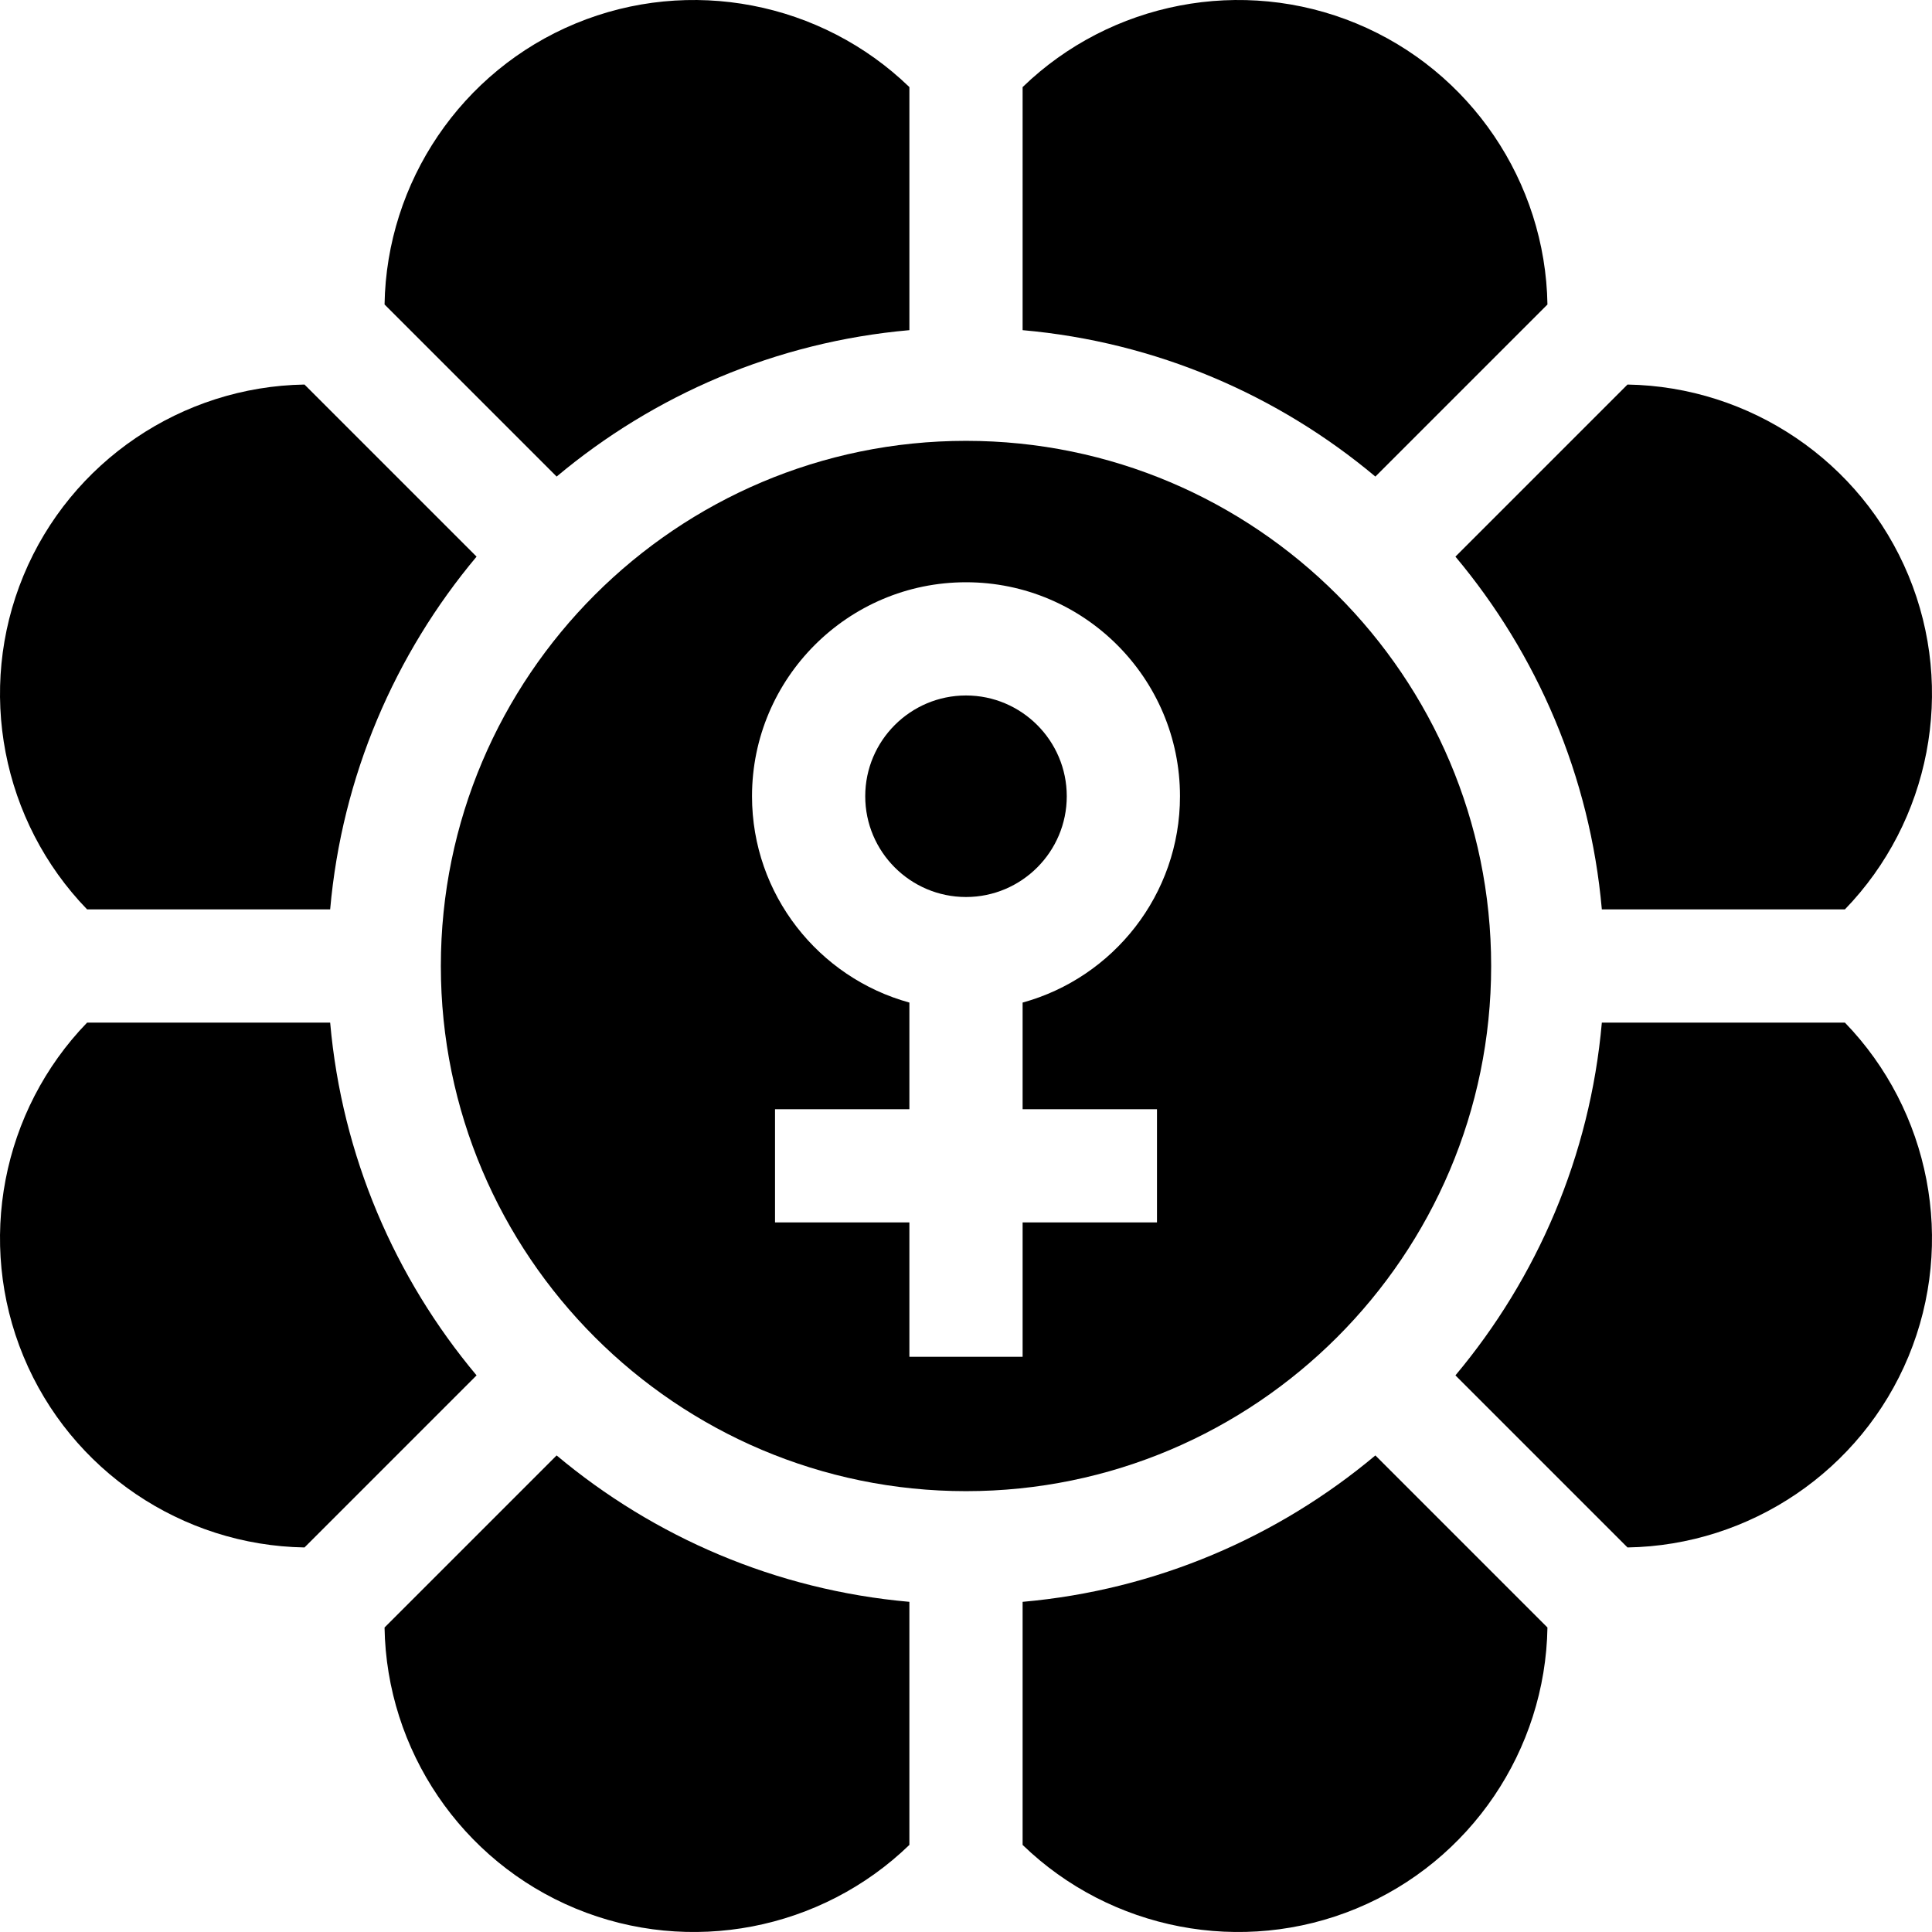 <svg id="Capa_1" enable-background="new 0 0 511.91 511.91" height="512" viewBox="0 0 511.91 511.91" width="512" xmlns="http://www.w3.org/2000/svg"><g><path d="m80.679 410.019 45.595-45.595c-21.602-25.784-35.668-58.077-38.793-93.468h-64.405c-22.565 23.316-29.401 58.153-16.854 88.442 12.546 30.29 42.024 50.088 74.457 50.621z"/><path d="m101.892 80.678 45.595 45.595c25.784-21.602 58.077-35.668 93.469-38.793v-64.404c-23.317-22.567-58.154-29.401-88.444-16.854-30.29 12.546-50.09 42.012-50.62 74.456z"/><path d="m87.48 240.955c3.125-35.391 17.191-67.685 38.793-93.468l-45.595-45.597c-32.447.529-61.91 20.331-74.456 50.622-12.547 30.289-5.711 65.126 16.854 88.443z"/><path d="m424.43 270.955c-3.125 35.392-17.192 67.685-38.794 93.469l45.594 45.594c32.446-.529 61.912-20.328 74.458-50.619 12.547-30.289 5.711-65.126-16.854-88.443h-64.404z"/><path d="m240.955 424.429c-35.392-3.125-67.685-17.191-93.469-38.793l-45.595 45.595c.531 32.444 20.33 61.911 50.62 74.457 30.292 12.548 65.126 5.712 88.443-16.854v-64.405z"/><path d="m410.018 431.232-45.595-45.595c-25.784 21.602-58.077 35.668-93.468 38.793v64.405c23.318 22.567 58.155 29.401 88.443 16.855 30.29-12.548 50.09-42.014 50.62-74.458z"/><path d="m270.955 87.481c35.391 3.125 67.684 17.191 93.468 38.793l45.595-45.595c-.531-32.444-20.33-61.911-50.62-74.457-30.29-12.546-65.125-5.712-88.443 16.855z"/><path d="m255.955 116.808c-76.727 0-139.147 62.421-139.147 139.147s62.421 139.147 139.147 139.147 139.147-62.421 139.147-139.147-62.42-139.147-139.147-139.147zm50.602 177.091v30h-35.602v35.601h-30v-35.602h-35.602v-30h35.602v-28.253c-24.006-6.595-41.699-28.598-41.699-54.67 0-31.264 25.436-56.699 56.699-56.699s56.699 25.435 56.699 56.699c0 26.071-17.694 48.075-41.699 54.67v28.253h35.602z"/><path d="m431.23 101.892-45.594 45.594c21.602 25.784 35.668 58.077 38.794 93.469h64.405c22.565-23.317 29.401-58.154 16.854-88.443-12.547-30.29-42.025-50.08-74.459-50.62z"/><path d="m282.654 210.976c0-14.722-11.978-26.699-26.699-26.699-14.722 0-26.699 11.977-26.699 26.699s11.978 26.699 26.699 26.699c14.722 0 26.699-11.977 26.699-26.699z"/></g></svg>